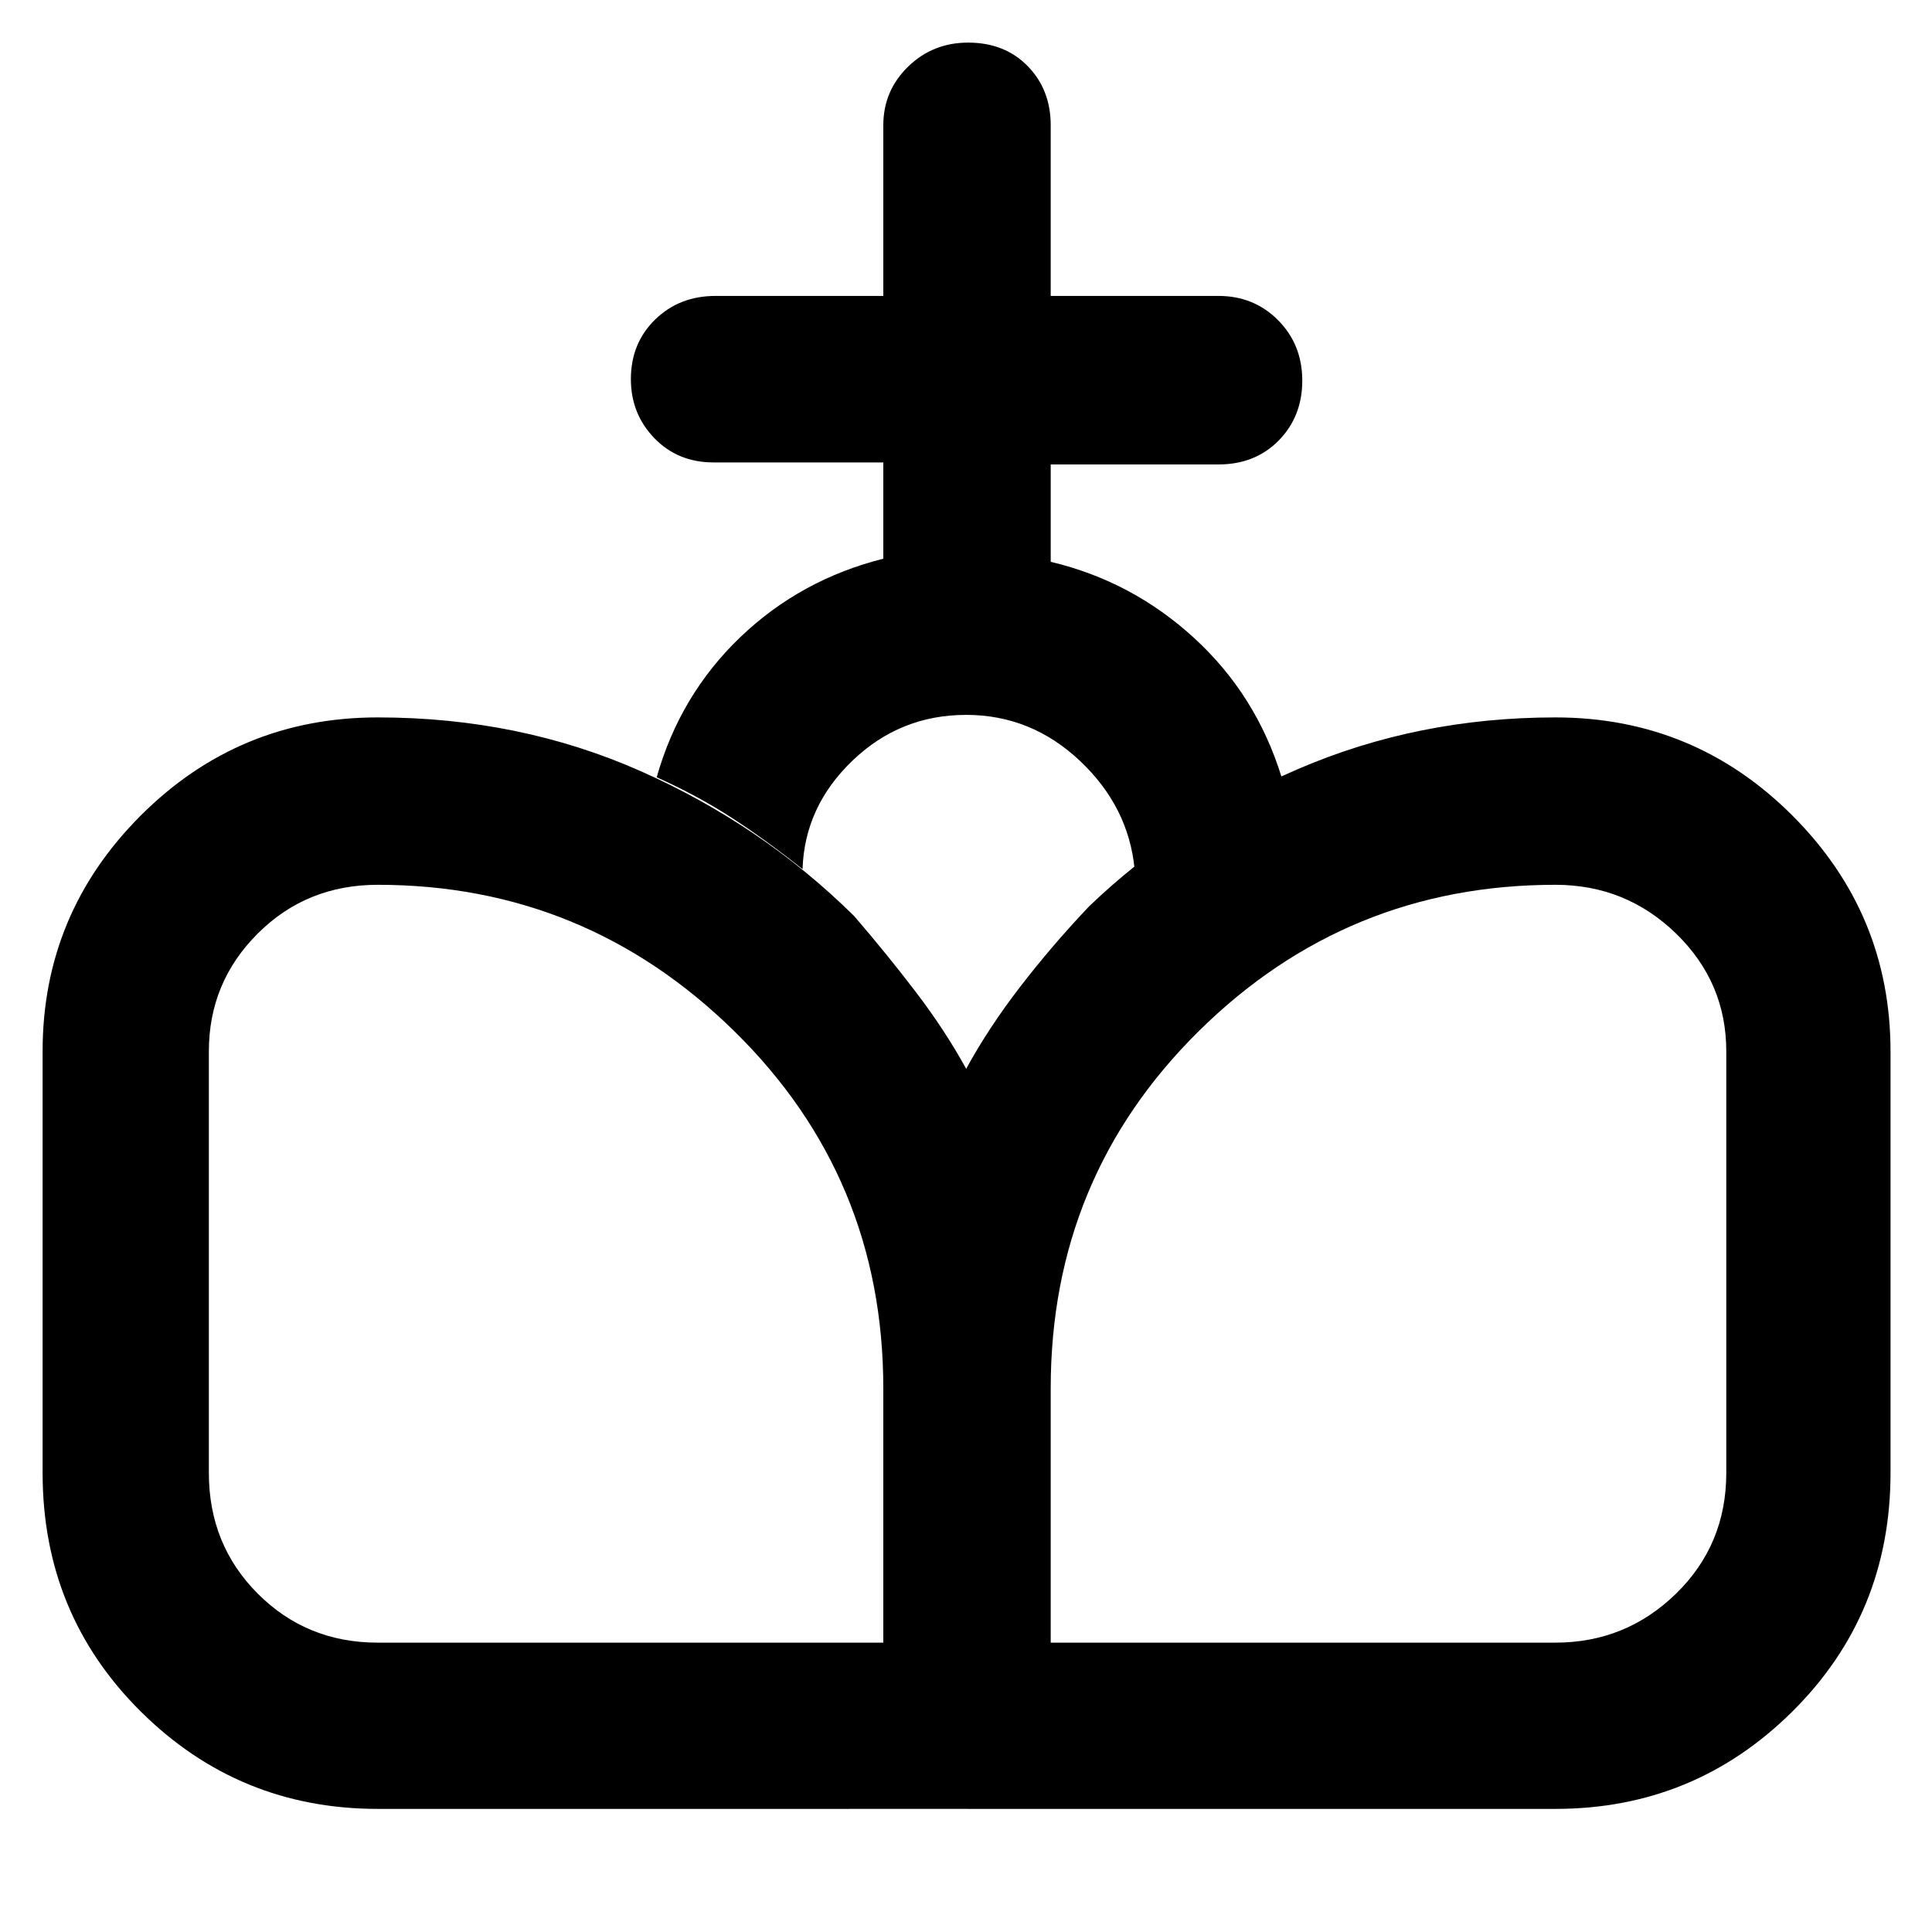 <svg xmlns="http://www.w3.org/2000/svg" height="48" viewBox="0 -960 960 960" width="48"><path d="M480.57-61.17 480-428.74q11.03-20.3 26.85-40.84 15.81-20.54 34.19-39.93 44.34-42.67 103.91-68.34 59.56-25.67 127.92-25.67 69 0 117.76 48.76 48.76 48.77 48.76 117.19v209.44q0 70.16-48.76 118.56-48.76 48.4-117.76 48.4h-292.3Zm-292.87 0q-69.01 0-117.77-48.4-48.76-48.4-48.76-118.56v-209.44q0-68.42 48.76-117.19 48.76-48.76 117.77-48.76 70.33 0 130.53 26.65t106.2 72.06q16.57 19.24 30.85 38.01 14.29 18.76 24.72 37.72l.57 367.91H187.7Zm0-82.61h251.21v-126.35q0-104.84-74.09-177.53T187.7-520.35q-35.35 0-59.63 24.22-24.29 24.22-24.29 58.56v209.44q0 35.66 24.29 60 24.28 24.35 59.63 24.35Zm334.39 0h250.78q34.99 0 59.95-24.35 24.96-24.34 24.96-60v-209.44q0-34.34-24.96-58.56t-59.95-24.22q-103.58 0-177.18 72.69-73.6 72.69-73.6 177.53v126.35Zm-83.18-538.61v-47.83h-84.34q-17.76 0-29.43-12.07-11.66-12.07-11.66-29.33 0-17.83 12.04-29.58 12.03-11.76 30.05-11.76h83.34v-84.78q0-17.12 12.28-29.1 12.27-11.99 29.88-11.99 18.17 0 29.6 11.7 11.42 11.7 11.42 29.39v84.78h83.34q17.69 0 29.68 12.1 11.98 12.1 11.98 29.96t-11.7 29.77q-11.7 11.91-29.96 11.91h-83.34v48.39q40.42 9.57 71.29 37.87 30.88 28.31 43.45 69.18-20.4 9-38.42 20.36-18.03 11.37-34.63 25.29-3-31.04-27.21-53.85-24.22-22.8-56.48-22.8-32.83 0-56.57 22.8-23.74 22.81-24.74 53.85-18.24-14.54-35.28-25.58-17.04-11.03-37.2-20.07 11.57-40.87 41.48-69.55 29.9-28.67 71.13-39.06Z"/></svg>